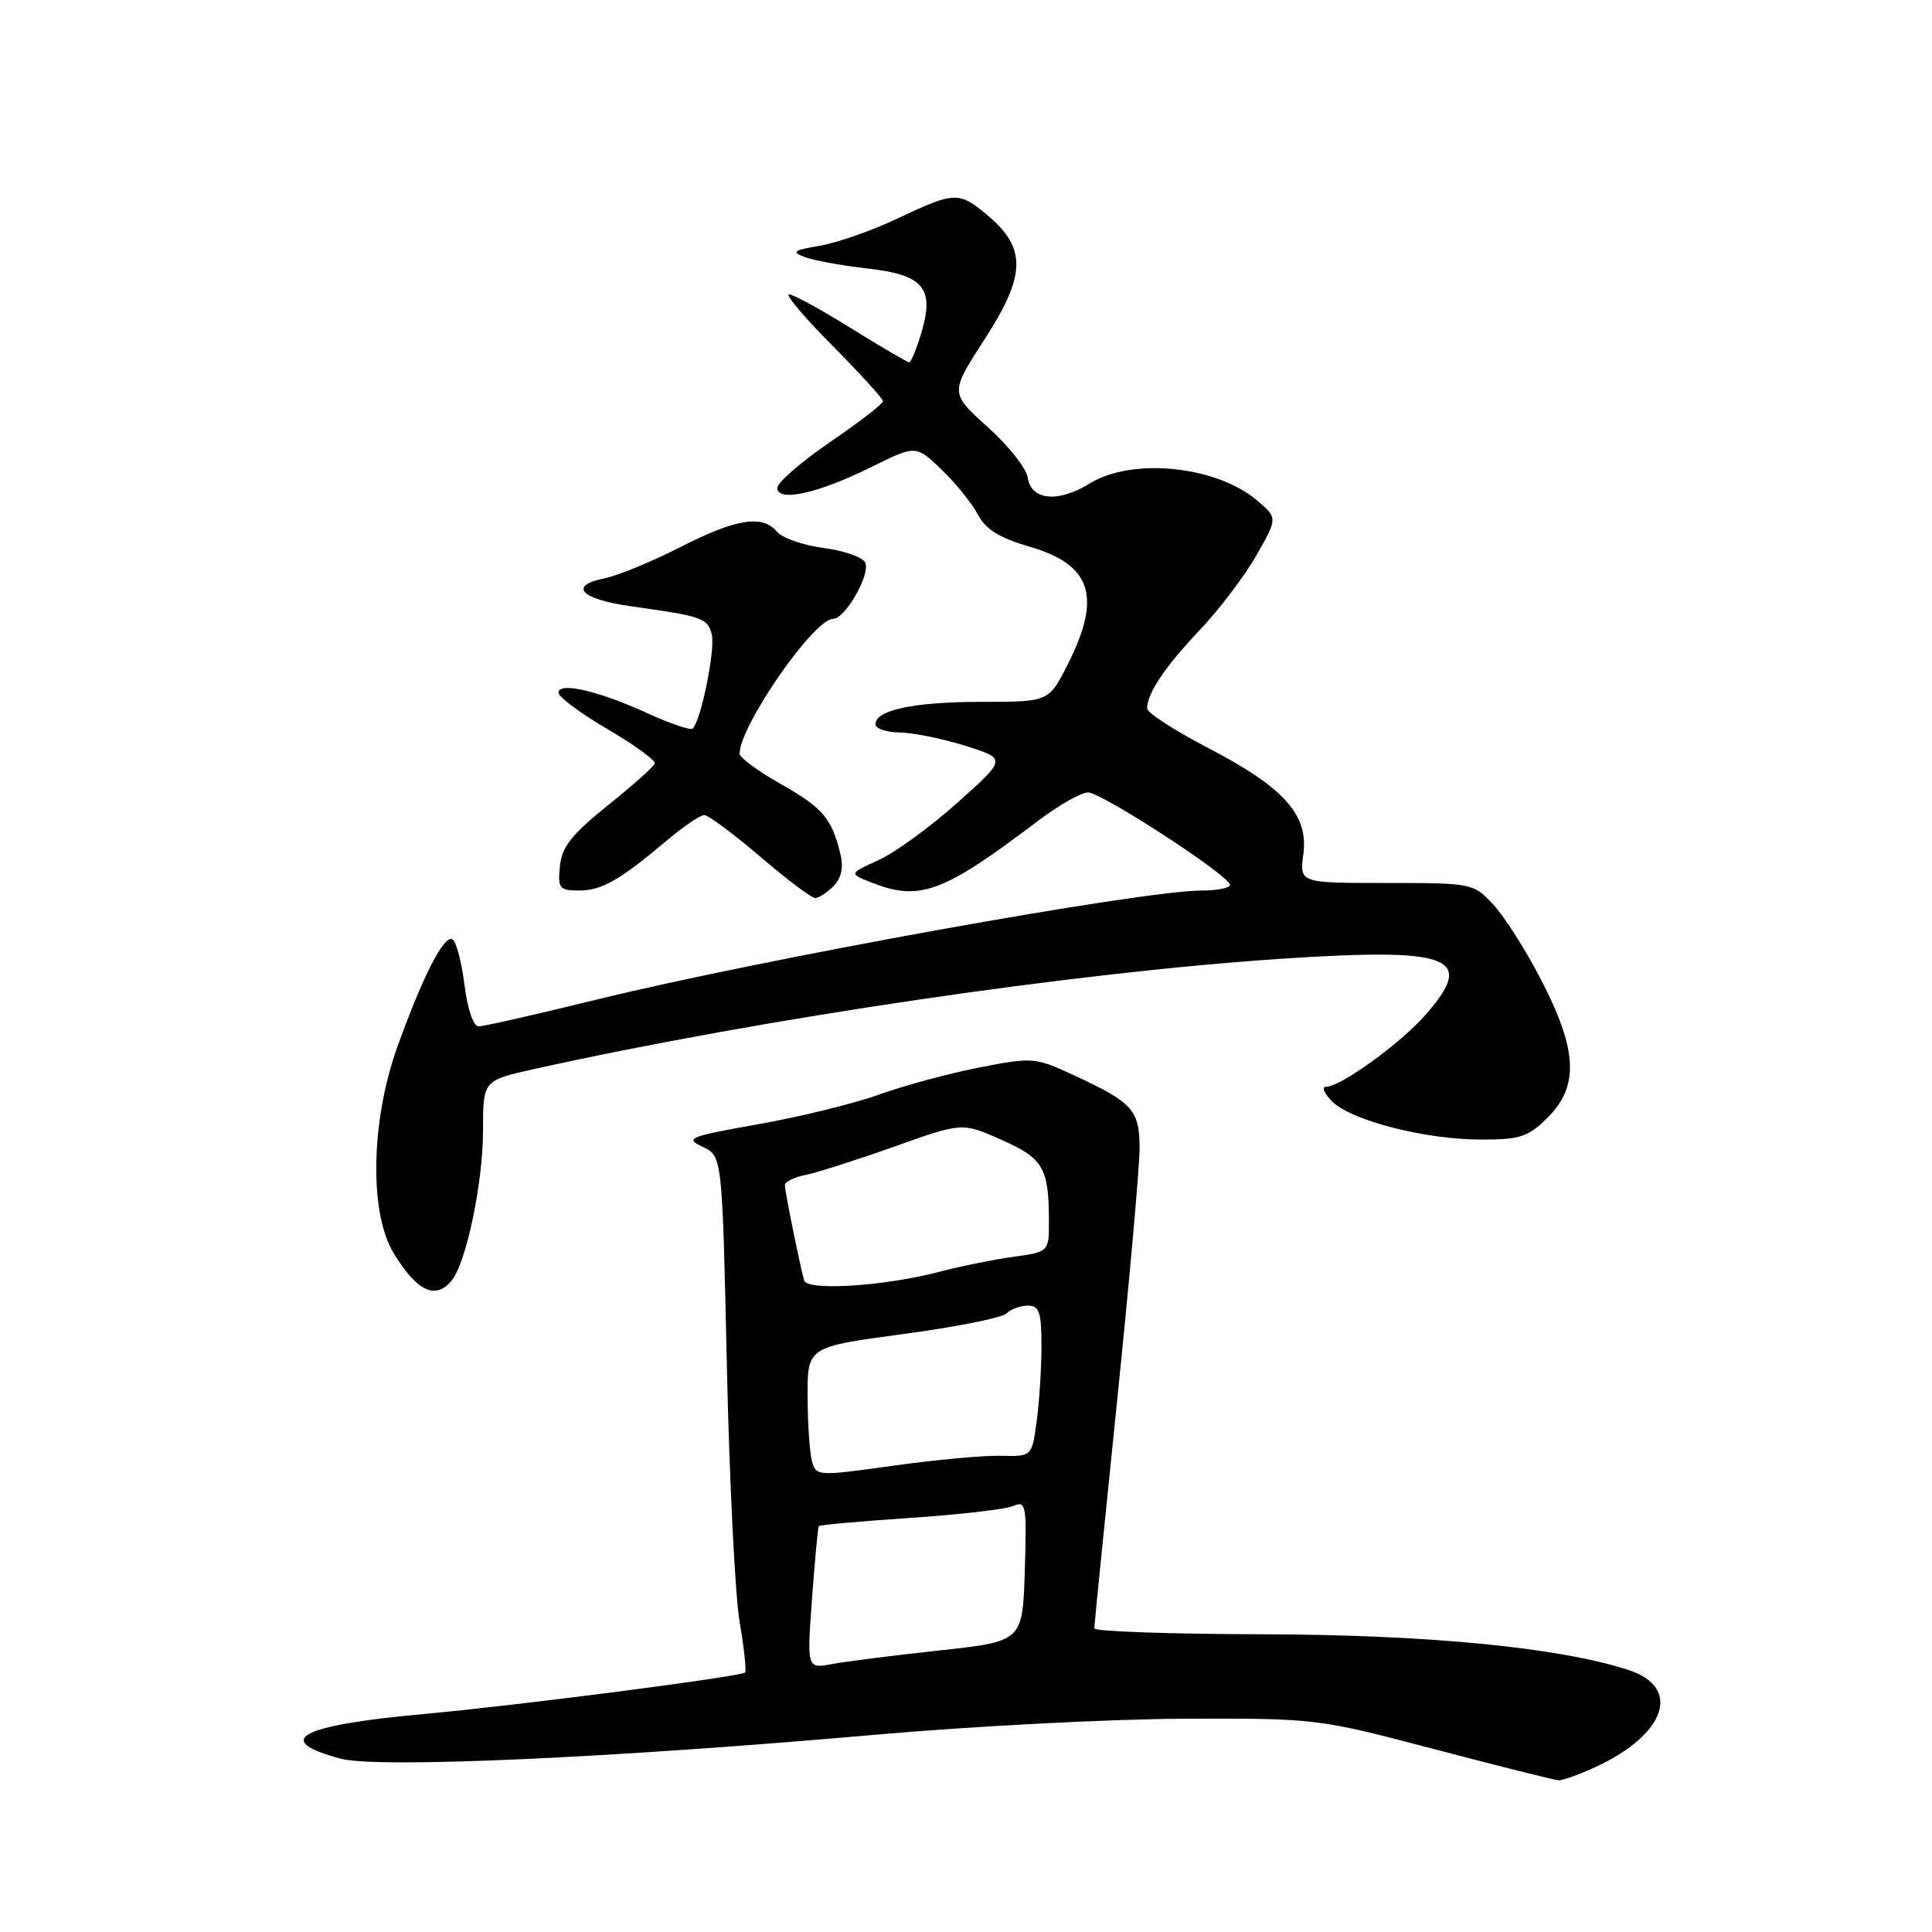 <?xml version="1.0" encoding="UTF-8" standalone="no"?>
<!DOCTYPE svg PUBLIC "-//W3C//DTD SVG 1.1//EN" "http://www.w3.org/Graphics/SVG/1.1/DTD/svg11.dtd" >
<svg xmlns="http://www.w3.org/2000/svg" xmlns:xlink="http://www.w3.org/1999/xlink" version="1.1" viewBox="0 0 256 256">
 <g >
 <path fill="currentColor"
d=" M 211.50 234.10 C 220.77 229.79 222.85 223.59 215.80 221.29 C 206.60 218.29 189.37 216.61 167.25 216.55 C 155.01 216.52 145.00 216.17 145.00 215.77 C 145.00 215.36 146.35 201.89 148.00 185.83 C 149.65 169.78 151.00 154.63 151.00 152.18 C 151.00 147.08 150.11 146.09 142.26 142.46 C 137.15 140.09 136.82 140.07 129.76 141.45 C 125.77 142.23 119.80 143.84 116.50 145.03 C 113.20 146.22 106.00 147.99 100.50 148.96 C 91.28 150.60 90.70 150.83 93.10 151.96 C 95.70 153.18 95.70 153.18 96.31 180.84 C 96.64 196.05 97.40 211.37 98.00 214.87 C 98.60 218.38 98.92 221.41 98.73 221.61 C 98.17 222.16 68.78 225.97 56.10 227.12 C 39.66 228.62 36.02 230.58 45.11 233.03 C 49.97 234.34 80.85 232.96 116.00 229.86 C 128.93 228.72 147.38 227.77 157.00 227.74 C 174.35 227.68 174.63 227.71 190.00 231.76 C 198.53 234.00 205.95 235.86 206.50 235.90 C 207.05 235.93 209.30 235.12 211.50 234.10 Z  M 59.84 169.69 C 61.77 167.36 64.00 156.75 64.00 149.87 C 64.00 143.16 64.00 143.16 70.75 141.66 C 100.94 134.96 142.65 128.81 170.10 127.02 C 192.39 125.56 195.60 126.83 188.90 134.46 C 185.56 138.27 177.64 144.00 175.73 144.00 C 175.08 144.00 175.44 144.88 176.53 145.96 C 179.10 148.50 188.87 151.00 196.29 151.00 C 201.44 151.00 202.51 150.64 205.08 148.08 C 209.23 143.92 209.03 139.20 204.28 129.97 C 202.23 125.99 199.35 121.45 197.88 119.87 C 195.23 117.03 195.07 117.00 183.69 117.00 C 172.19 117.00 172.19 117.00 172.70 113.20 C 173.40 107.96 170.15 104.34 160.01 99.07 C 155.60 96.77 152.00 94.44 152.00 93.88 C 152.00 91.87 154.32 88.40 158.96 83.50 C 161.56 80.75 164.95 76.28 166.49 73.57 C 169.29 68.65 169.29 68.65 166.64 66.37 C 161.24 61.73 150.05 60.57 144.38 64.07 C 140.21 66.65 136.62 66.31 136.18 63.28 C 136.01 62.07 133.62 59.04 130.86 56.57 C 125.86 52.07 125.86 52.07 130.51 44.88 C 135.95 36.47 136.03 32.89 130.89 28.56 C 127.07 25.34 126.53 25.36 118.98 28.93 C 115.58 30.54 110.92 32.18 108.64 32.56 C 105.08 33.17 104.81 33.38 106.68 34.08 C 107.88 34.52 111.61 35.20 114.97 35.58 C 122.40 36.42 123.86 38.18 122.07 44.15 C 121.44 46.27 120.72 48.00 120.47 48.00 C 120.22 48.00 116.76 45.98 112.78 43.50 C 108.81 41.03 105.10 39.00 104.55 39.00 C 104.00 39.00 106.58 42.05 110.28 45.78 C 113.97 49.50 117.00 52.83 117.00 53.17 C 117.00 53.51 113.85 55.94 110.00 58.57 C 106.15 61.20 103.00 63.94 103.00 64.65 C 103.00 66.58 108.41 65.38 115.43 61.90 C 121.36 58.96 121.36 58.96 124.77 62.23 C 126.64 64.03 128.80 66.70 129.57 68.18 C 130.60 70.14 132.43 71.27 136.46 72.45 C 144.65 74.83 146.02 79.08 141.48 88.03 C 138.97 93.00 138.97 93.00 130.05 93.00 C 121.08 93.00 116.00 94.08 116.00 95.98 C 116.00 96.54 117.46 97.03 119.25 97.06 C 121.04 97.09 124.95 97.89 127.94 98.83 C 133.38 100.54 133.38 100.54 126.88 106.35 C 123.30 109.55 118.60 112.98 116.43 113.96 C 112.50 115.75 112.50 115.75 115.32 116.88 C 121.84 119.48 124.86 118.38 137.50 108.80 C 140.25 106.71 143.25 105.01 144.16 105.00 C 145.97 105.00 162.94 116.04 162.98 117.25 C 162.99 117.66 161.31 118.00 159.25 118.00 C 151.28 118.00 100.92 127.08 78.86 132.50 C 71.02 134.43 64.07 136.00 63.42 136.00 C 62.73 136.00 61.94 133.70 61.55 130.52 C 61.17 127.50 60.46 124.78 59.97 124.48 C 58.86 123.79 56.04 129.28 52.62 138.81 C 49.14 148.52 48.92 160.70 52.13 166.00 C 55.24 171.12 57.68 172.29 59.84 169.69 Z  M 110.43 117.43 C 111.48 116.37 111.79 114.97 111.36 113.18 C 110.23 108.45 109.02 107.03 103.46 103.89 C 100.46 102.19 98.00 100.39 98.00 99.87 C 98.00 96.19 107.84 82.00 110.39 82.00 C 111.97 82.00 115.30 76.24 114.67 74.59 C 114.40 73.87 111.93 72.98 109.19 72.62 C 106.45 72.26 103.66 71.29 102.98 70.48 C 101.06 68.16 97.57 68.71 90.14 72.50 C 86.37 74.42 81.85 76.28 80.10 76.63 C 75.26 77.60 76.96 79.40 83.57 80.33 C 93.13 81.67 93.73 81.88 94.31 84.06 C 94.81 85.98 92.91 95.43 91.79 96.54 C 91.52 96.81 88.85 95.90 85.84 94.53 C 79.34 91.55 74.00 90.31 74.00 91.78 C 74.00 92.35 76.93 94.53 80.51 96.62 C 84.09 98.72 86.91 100.77 86.76 101.18 C 86.62 101.59 83.80 104.10 80.50 106.75 C 75.73 110.58 74.44 112.23 74.19 114.78 C 73.90 117.72 74.12 118.00 76.71 118.00 C 79.73 118.00 82.10 116.65 88.43 111.31 C 90.59 109.49 92.79 108.00 93.32 108.00 C 93.84 108.00 97.17 110.47 100.72 113.50 C 104.26 116.53 107.54 119.00 108.01 119.00 C 108.48 119.00 109.56 118.29 110.43 117.43 Z  M 107.60 211.80 C 107.97 206.69 108.38 202.37 108.50 202.21 C 108.63 202.06 114.08 201.57 120.62 201.13 C 127.15 200.69 133.31 199.98 134.29 199.54 C 135.95 198.81 136.06 199.44 135.79 208.13 C 135.50 217.49 135.50 217.49 124.50 218.69 C 118.45 219.35 112.02 220.16 110.21 220.50 C 106.92 221.11 106.92 221.11 107.60 211.80 Z  M 107.58 193.57 C 107.28 192.43 107.02 188.57 107.01 184.98 C 107.00 178.47 107.00 178.47 119.66 176.77 C 126.63 175.84 132.79 174.61 133.36 174.04 C 133.93 173.47 135.21 173.00 136.20 173.00 C 137.71 173.00 138.00 173.87 138.00 178.36 C 138.00 181.31 137.71 185.81 137.36 188.36 C 136.73 193.00 136.73 193.00 132.61 192.90 C 130.35 192.84 123.92 193.43 118.32 194.22 C 108.28 195.62 108.13 195.61 107.58 193.57 Z  M 106.55 169.66 C 105.94 167.45 104.00 157.84 104.00 157.04 C 104.00 156.59 105.24 155.98 106.75 155.68 C 108.26 155.38 113.55 153.69 118.50 151.93 C 127.50 148.72 127.50 148.72 132.67 151.02 C 138.23 153.48 138.96 154.72 138.99 161.69 C 139.00 165.88 139.00 165.88 134.25 166.54 C 131.64 166.90 127.25 167.79 124.50 168.51 C 117.21 170.43 106.94 171.09 106.55 169.66 Z "/>
</g>
</svg>
